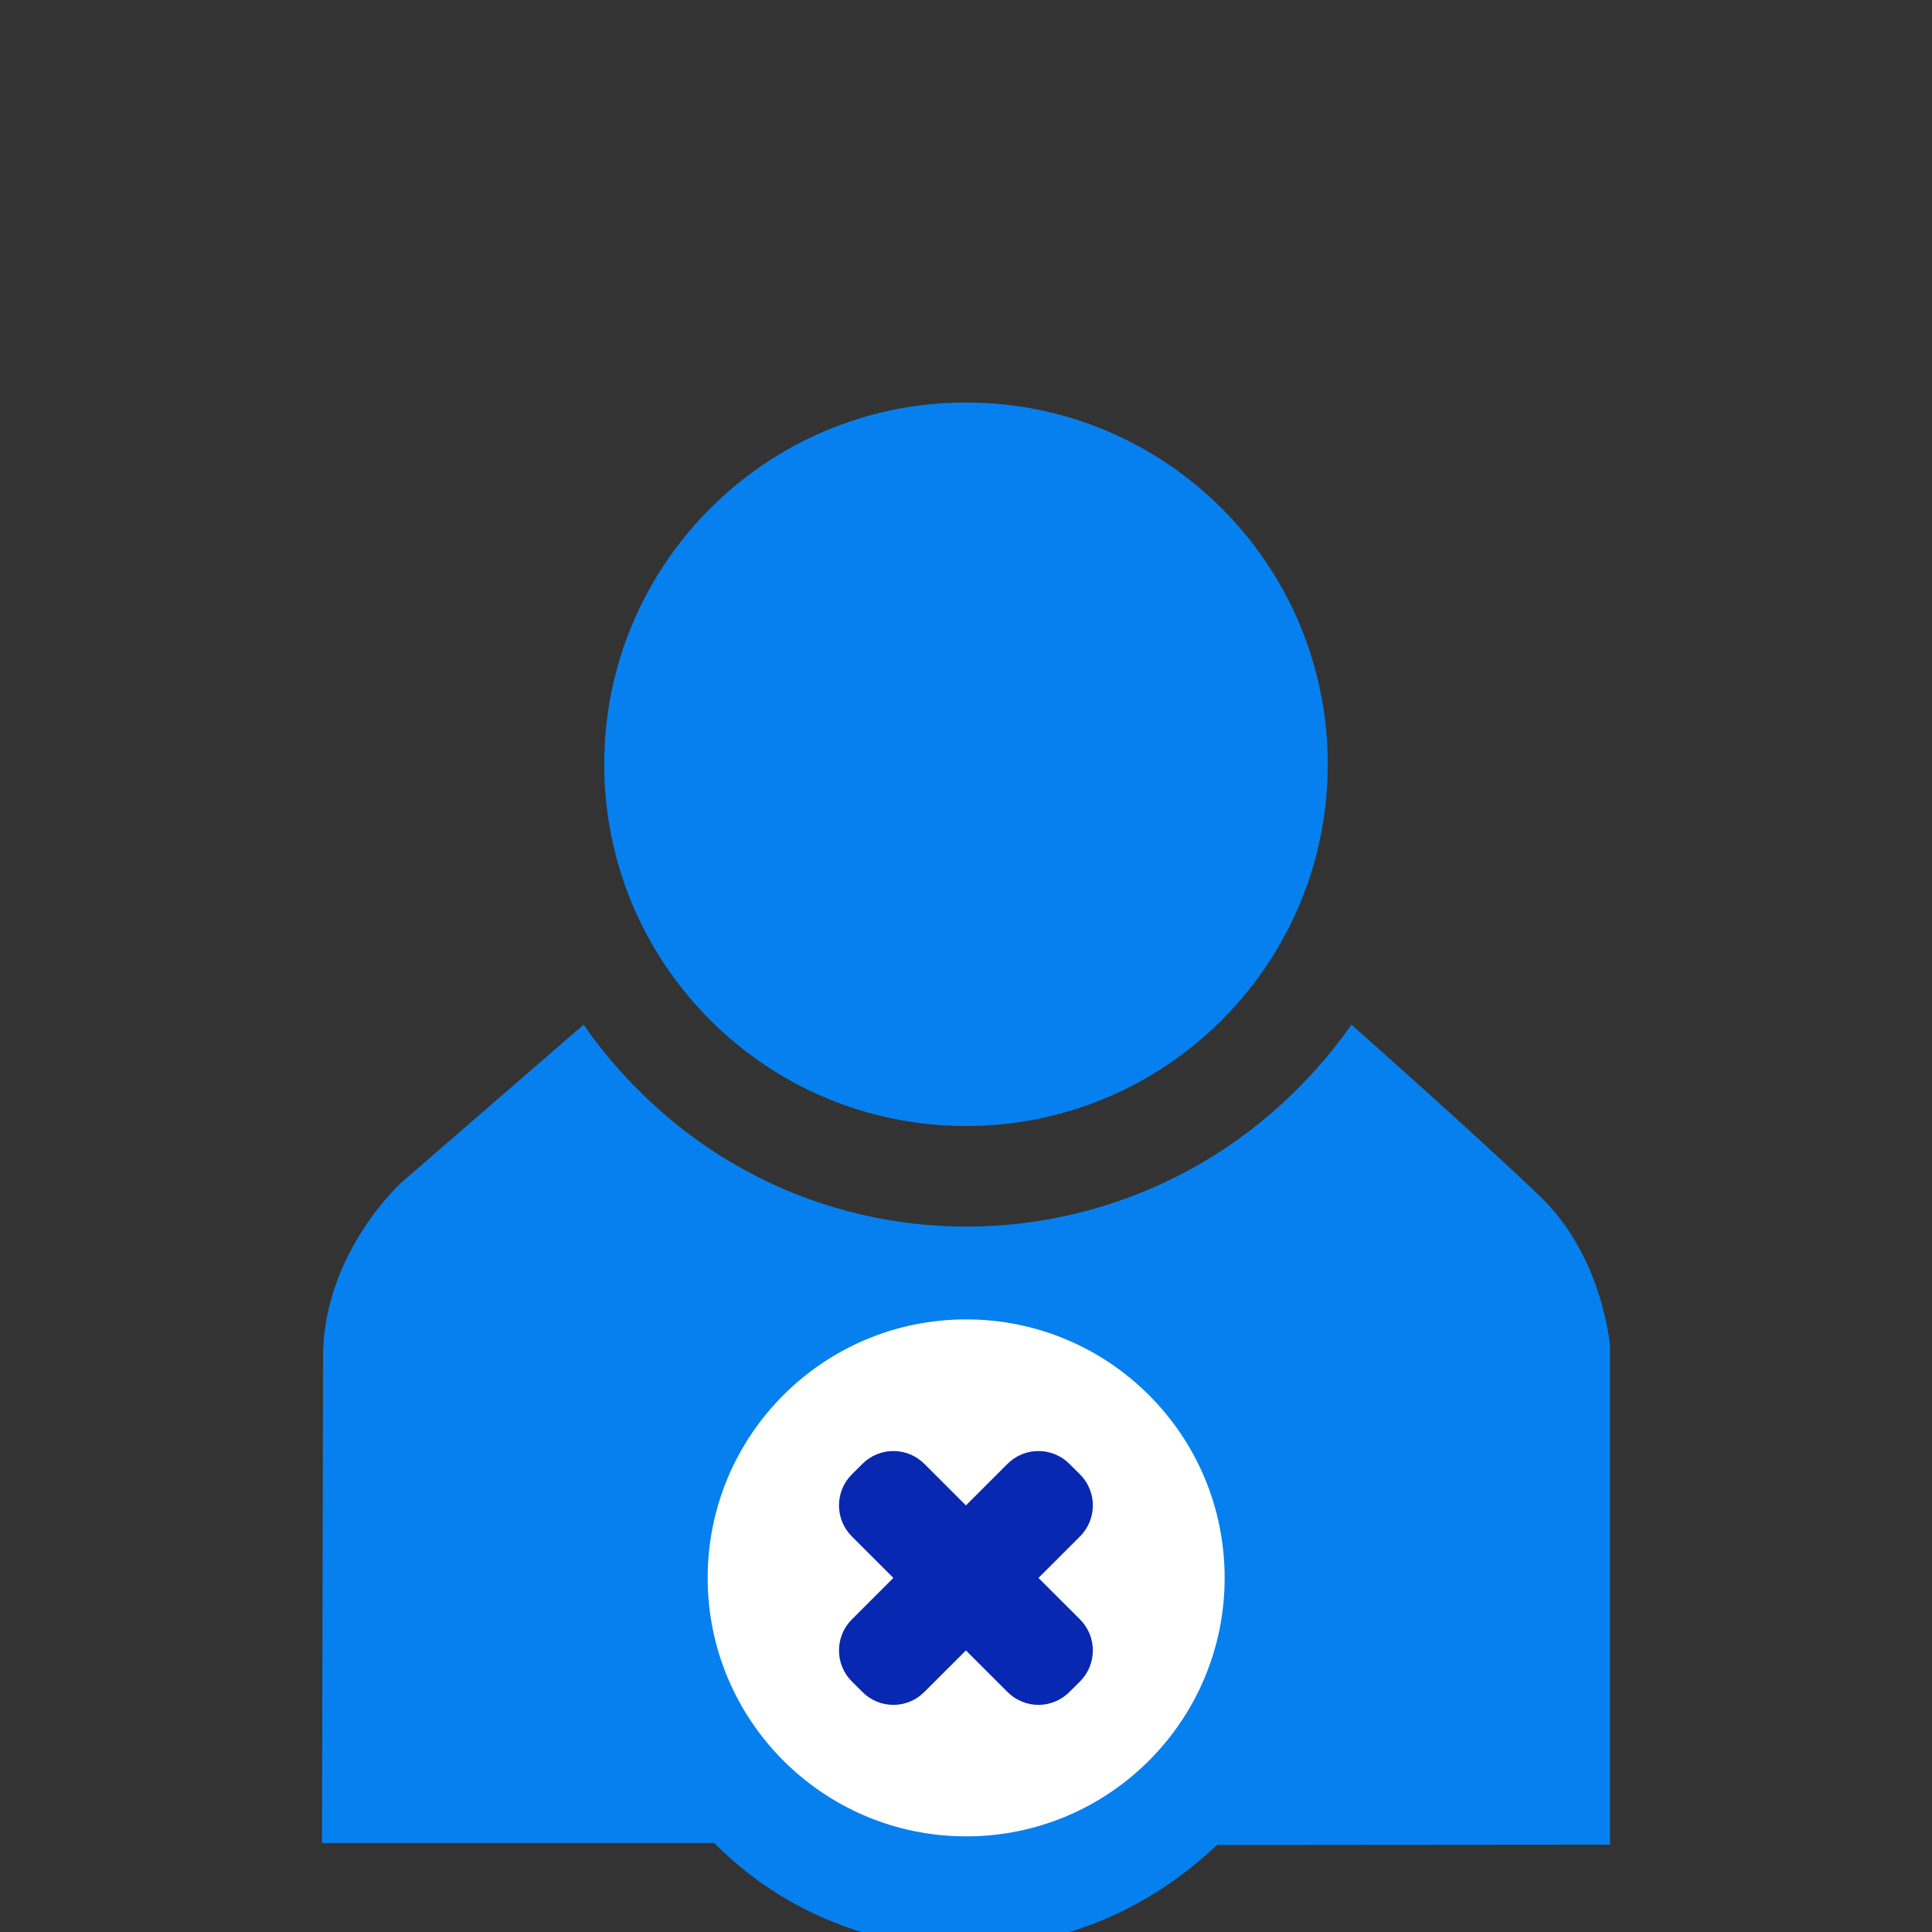 <svg width="24" height="24" viewBox="0 0 24 24" fill="none" xmlns="http://www.w3.org/2000/svg">
<rect x="0" y="0" width="24" height="24" fill="#333333" stroke="none"/>
<g clip-path="url(#clip0_4535_115155)">
<path d="M7.249 12.729L4.986 14.69C4.986 14.69 4.046 15.537 4.013 16.795L4 22.894H8.873C10.476 24.523 13.224 24.718 15.117 22.919L20 22.915V16.72C20 16.72 19.916 15.613 19.128 14.858C18.34 14.103 16.789 12.729 16.789 12.729C14.443 16.048 9.614 16.099 7.249 12.729Z" fill="#0680EE"/>
<path d="M12 13.988C14.482 13.988 16.494 11.976 16.494 9.494C16.494 7.012 14.482 5 12 5C9.518 5 7.506 7.012 7.506 9.494C7.506 11.976 9.518 13.988 12 13.988Z" fill="#0680EE"/>
<path d="M12.002 22.812C13.776 22.812 15.213 21.374 15.213 19.601C15.213 17.827 13.776 16.39 12.002 16.39C10.229 16.39 8.791 17.827 8.791 19.601C8.791 21.374 10.229 22.812 12.002 22.812Z" fill="white"/>
<path d="M10.713 21.018L10.582 20.888C10.369 20.675 10.369 20.33 10.582 20.117L12.515 18.185C12.728 17.972 13.072 17.972 13.285 18.185L13.416 18.315C13.629 18.528 13.629 18.873 13.416 19.086L11.483 21.018C11.27 21.232 10.925 21.232 10.713 21.018Z" fill="#0828B1"/>
<path d="M13.285 21.018L13.416 20.888C13.629 20.675 13.629 20.33 13.416 20.117L11.483 18.185C11.27 17.972 10.926 17.972 10.713 18.185L10.582 18.315C10.369 18.528 10.369 18.873 10.582 19.086L12.515 21.018C12.728 21.232 13.072 21.232 13.285 21.018Z" fill="#0828B1"/>
</g>
<defs>
<clipPath id="clip0_4535_115155">
<rect width="24" height="24" fill="white"/>
</clipPath>
</defs>
</svg>
